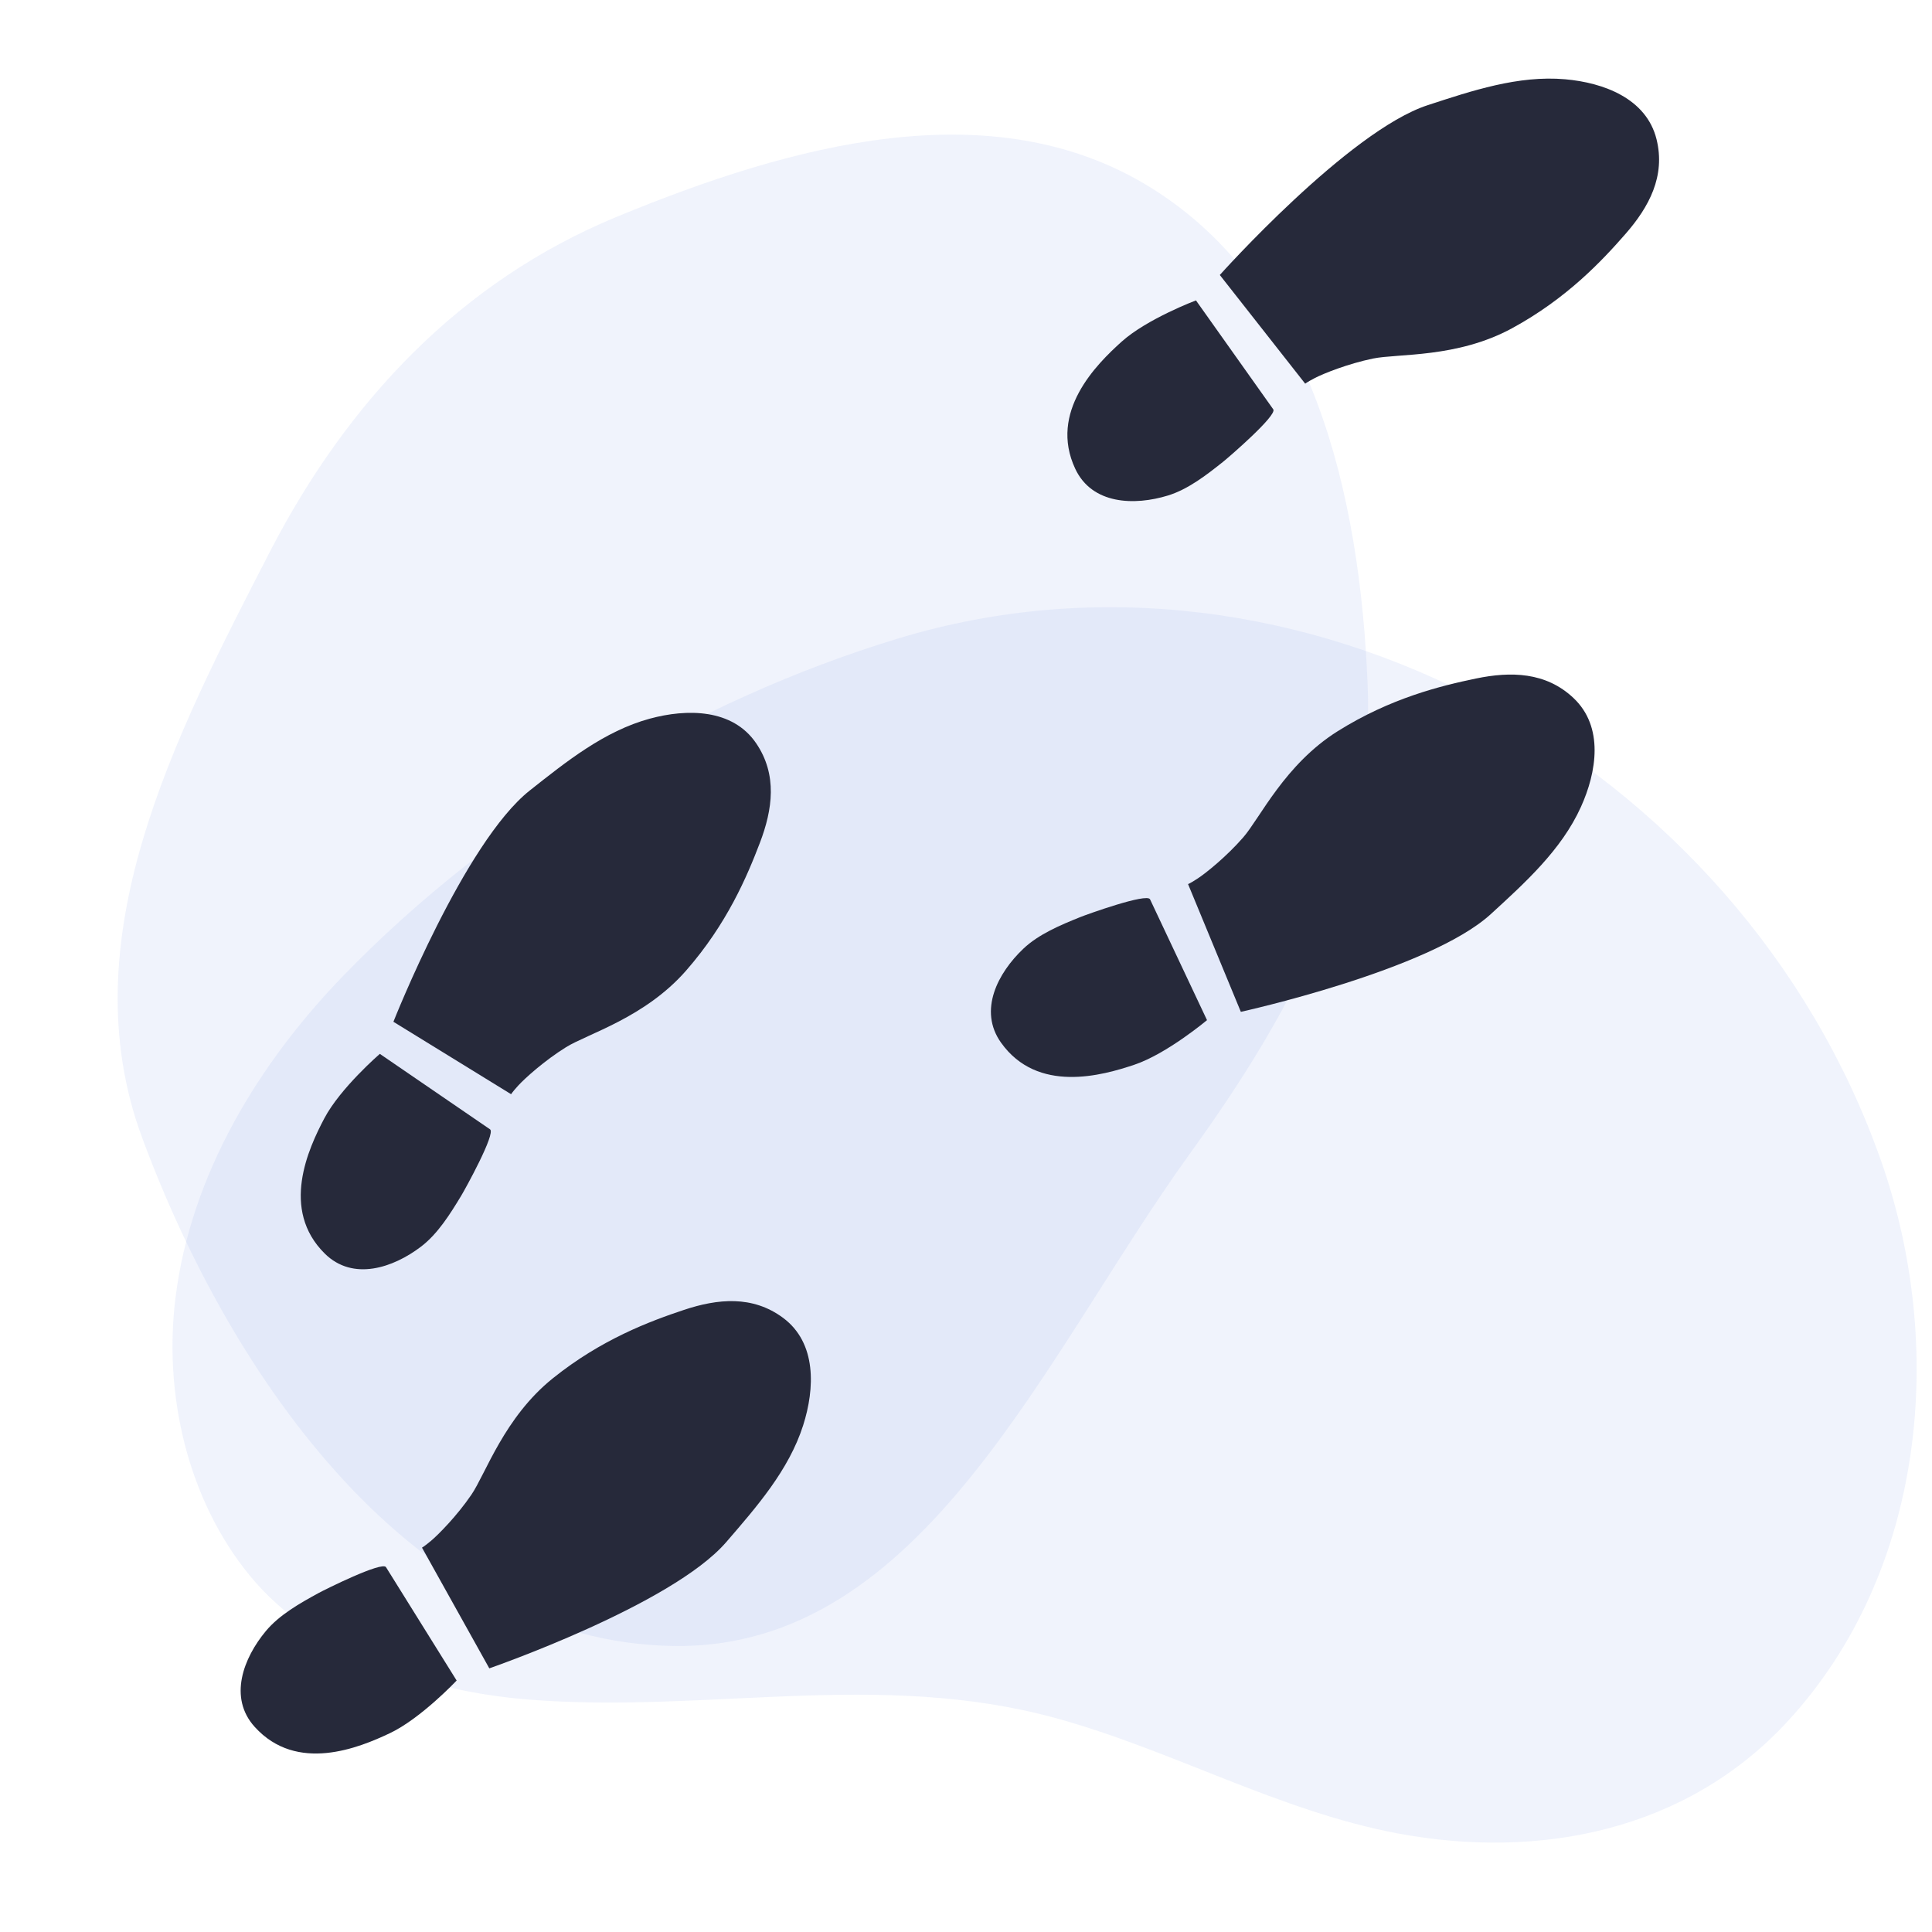 <svg viewBox="0 0 280 280" fill="none" xmlns="http://www.w3.org/2000/svg">
<path d="M49.83 141.335C71.634 118.861 100.633 101.502 130.15 92.539C188.133 74.937 252.138 110.294 272.558 168.063C282.165 195.243 278.956 227.867 259.118 249.427C244.439 265.384 223.066 269.554 202.597 265.717C185.334 262.48 169.842 253.615 152.996 249.001C127.242 241.946 102.189 248.442 76.278 246.287C62.073 245.106 45.633 239.882 36.179 228.321C27.204 217.347 23.671 202.1 25.442 188.012C27.678 170.231 37.422 154.124 49.83 141.335Z" fill="#A0B2EC" fill-opacity="0.16"/>
<path fill-rule="evenodd" clip-rule="evenodd" d="M172.468 167.17C151.233 196.574 133.805 239.111 97.606 238.549C60.14 237.967 33.528 199.919 20.574 164.811C10.056 136.304 25.131 107.068 39.103 79.986C50.339 58.205 66.739 40.766 89.39 31.418C114.577 21.024 143.832 12.886 166.881 27.253C190.242 41.815 197.107 71.699 198.207 99.247C199.222 124.662 187.391 146.506 172.468 167.17Z" fill="#A0B2EC" fill-opacity="0.16"/>
<path d="M55.942 227.126C55.943 227.128 66.181 243.556 66.181 243.556C66.181 243.556 60.986 249.063 56.507 251.185C52.027 253.307 43.025 257.015 36.92 250.281C33.054 246.017 35.297 240.267 38.527 236.388C40.498 234.02 43.481 232.347 46.157 230.882C47.059 230.388 55.386 226.235 55.942 227.126Z" fill="#26293A"/>
<path d="M61.157 224.29L70.914 241.789C70.914 241.789 97.359 232.635 105.251 223.492C109.633 218.415 114.329 213.07 116.402 206.562C118.092 201.255 118.39 194.629 113.482 190.988C109.073 187.717 104.023 188.208 99.119 189.842C94.216 191.477 87.19 194.08 80.13 199.747C73.07 205.414 70.398 213.58 68.311 216.636C66.223 219.692 63.532 222.418 62.465 223.31C61.398 224.201 61.157 224.29 61.157 224.29Z" fill="#26293A"/>
<path d="M166.673 130.337C166.674 130.339 174.929 147.848 174.929 147.848C174.929 147.848 169.127 152.712 164.431 154.298C159.735 155.883 150.362 158.517 145.083 151.118C141.74 146.432 144.638 140.983 148.298 137.507C150.532 135.385 153.69 134.07 156.517 132.928C157.471 132.542 166.225 129.387 166.673 130.337Z" fill="#26293A"/>
<path d="M172.181 128.128L179.832 146.644C179.832 146.644 207.163 140.634 216.067 132.473C221.011 127.941 226.298 123.179 229.115 116.957C231.412 111.883 232.479 105.337 228.029 101.149C224.032 97.387 218.959 97.286 213.898 98.338C208.837 99.39 201.556 101.156 193.884 105.962C186.212 110.768 182.607 118.567 180.178 121.359C177.748 124.151 174.758 126.545 173.594 127.307C172.43 128.068 172.181 128.128 172.181 128.128Z" fill="#26293A"/>
<path d="M71.021 163.672C71.019 163.67 55.047 152.734 55.047 152.734C55.047 152.734 49.322 157.687 47.009 162.071C44.696 166.455 40.603 175.289 47.068 181.678C51.162 185.724 57.003 183.731 61.018 180.671C63.468 178.803 65.268 175.895 66.847 173.285C67.379 172.405 71.887 164.265 71.021 163.672Z" fill="#26293A"/>
<path d="M74.078 158.584L57.016 148.083C57.016 148.083 67.301 122.057 76.776 114.566C82.036 110.407 87.579 105.946 94.17 104.155C99.545 102.695 106.178 102.683 109.604 107.743C112.682 112.289 111.974 117.313 110.13 122.142C108.286 126.971 105.382 133.878 99.416 140.687C93.45 147.496 85.177 149.814 82.034 151.767C78.891 153.721 76.051 156.292 75.114 157.32C74.177 158.348 74.078 158.584 74.078 158.584Z" fill="#26293A"/>
<path d="M184.532 59.324C184.531 59.322 173.328 43.536 173.328 43.536C173.328 43.536 166.243 46.203 162.556 49.516C158.87 52.83 151.974 59.703 155.829 67.933C158.271 73.146 164.441 73.296 169.266 71.814C172.211 70.909 174.907 68.803 177.29 66.901C178.094 66.259 185.14 60.181 184.532 59.324Z" fill="#26293A"/>
<path d="M189.161 55.609L176.784 39.854C176.784 39.854 195.436 18.992 206.918 15.241C213.292 13.158 220.036 10.889 226.84 11.489C232.388 11.978 238.615 14.261 240.08 20.194C241.395 25.524 238.993 29.993 235.592 33.886C232.192 37.779 227.079 43.255 219.126 47.58C211.173 51.905 202.608 51.218 198.983 51.964C195.359 52.71 191.804 54.141 190.57 54.781C189.336 55.421 189.161 55.609 189.161 55.609Z" fill="#26293A"/>
</svg>
